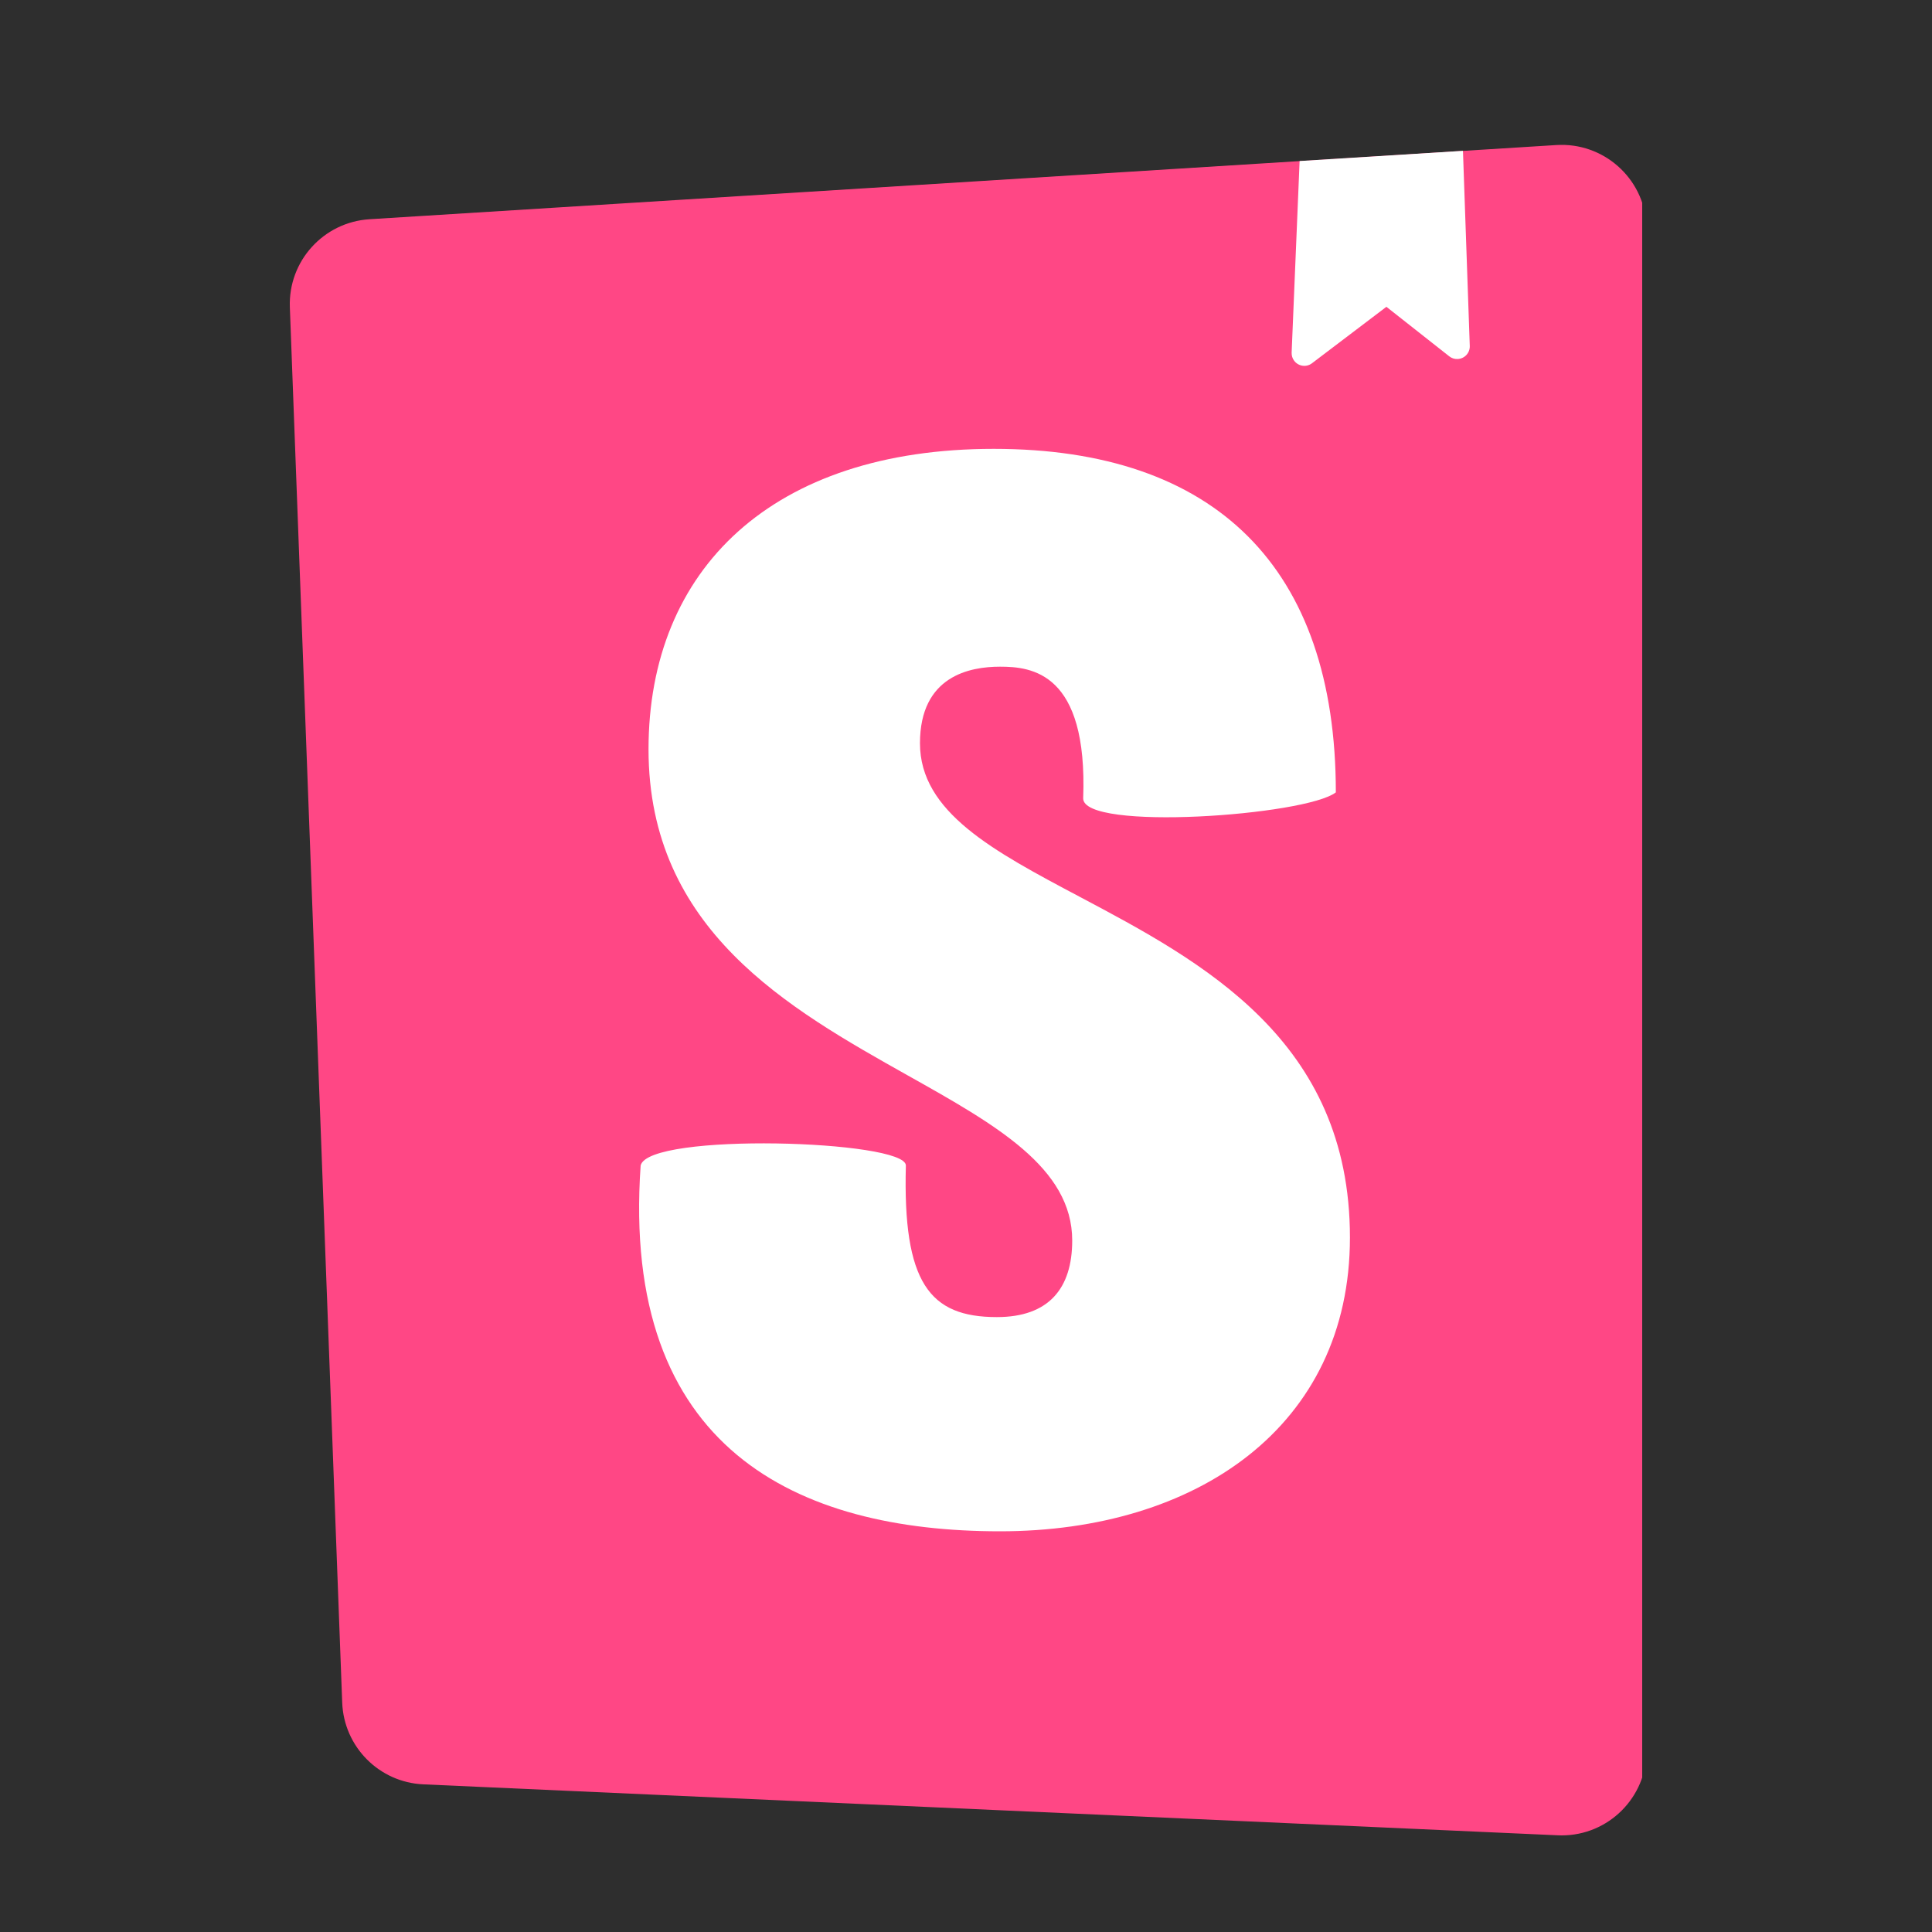<svg width="40" height="40" viewBox="0 0 40 40" fill="none" xmlns="http://www.w3.org/2000/svg">
<rect width="40" height="40" fill="#2E2E2E"/>
<g clip-path="url(#clip0_302_84)">
<path d="M7.085 35.251L6.001 6.362C5.965 5.407 6.697 4.599 7.65 4.539L32.223 3.003C33.193 2.943 34.028 3.68 34.089 4.65C34.091 4.687 34.092 4.723 34.092 4.76V36.24C34.092 37.212 33.304 38 32.332 38C32.306 38 32.28 37.999 32.254 37.998L8.765 36.943C7.85 36.902 7.12 36.166 7.085 35.251Z" fill="#FF4785"/>
<path fill-rule="evenodd" clip-rule="evenodd" d="M30.289 3.123L26.907 3.334L26.742 7.301C26.74 7.362 26.758 7.422 26.795 7.47C26.883 7.586 27.048 7.609 27.163 7.521L28.704 6.352L30.005 7.377C30.054 7.416 30.115 7.436 30.177 7.433C30.322 7.428 30.435 7.307 30.43 7.162L30.289 3.123ZM27.657 16.405C27.038 16.886 22.426 17.215 22.426 16.53C22.524 13.917 21.354 13.803 20.704 13.803C20.087 13.803 19.047 13.989 19.047 15.389C19.047 16.815 20.567 17.62 22.35 18.565C24.883 19.908 27.949 21.533 27.949 25.621C27.949 29.54 24.765 31.704 20.704 31.704C16.513 31.704 12.851 30.009 13.264 24.13C13.427 23.44 18.755 23.604 18.755 24.13C18.69 26.556 19.242 27.269 20.639 27.269C21.711 27.269 22.199 26.678 22.199 25.683C22.199 24.177 20.616 23.288 18.795 22.266C16.329 20.881 13.427 19.252 13.427 15.513C13.427 11.781 15.993 9.293 20.574 9.293C25.155 9.293 27.657 11.743 27.657 16.405Z" fill="white"/>
</g>
<defs>
<clipPath id="clip0_302_84">
<rect width="28" height="35" fill="white" transform="translate(6 3)"/>
</clipPath>
</defs>
</svg>
